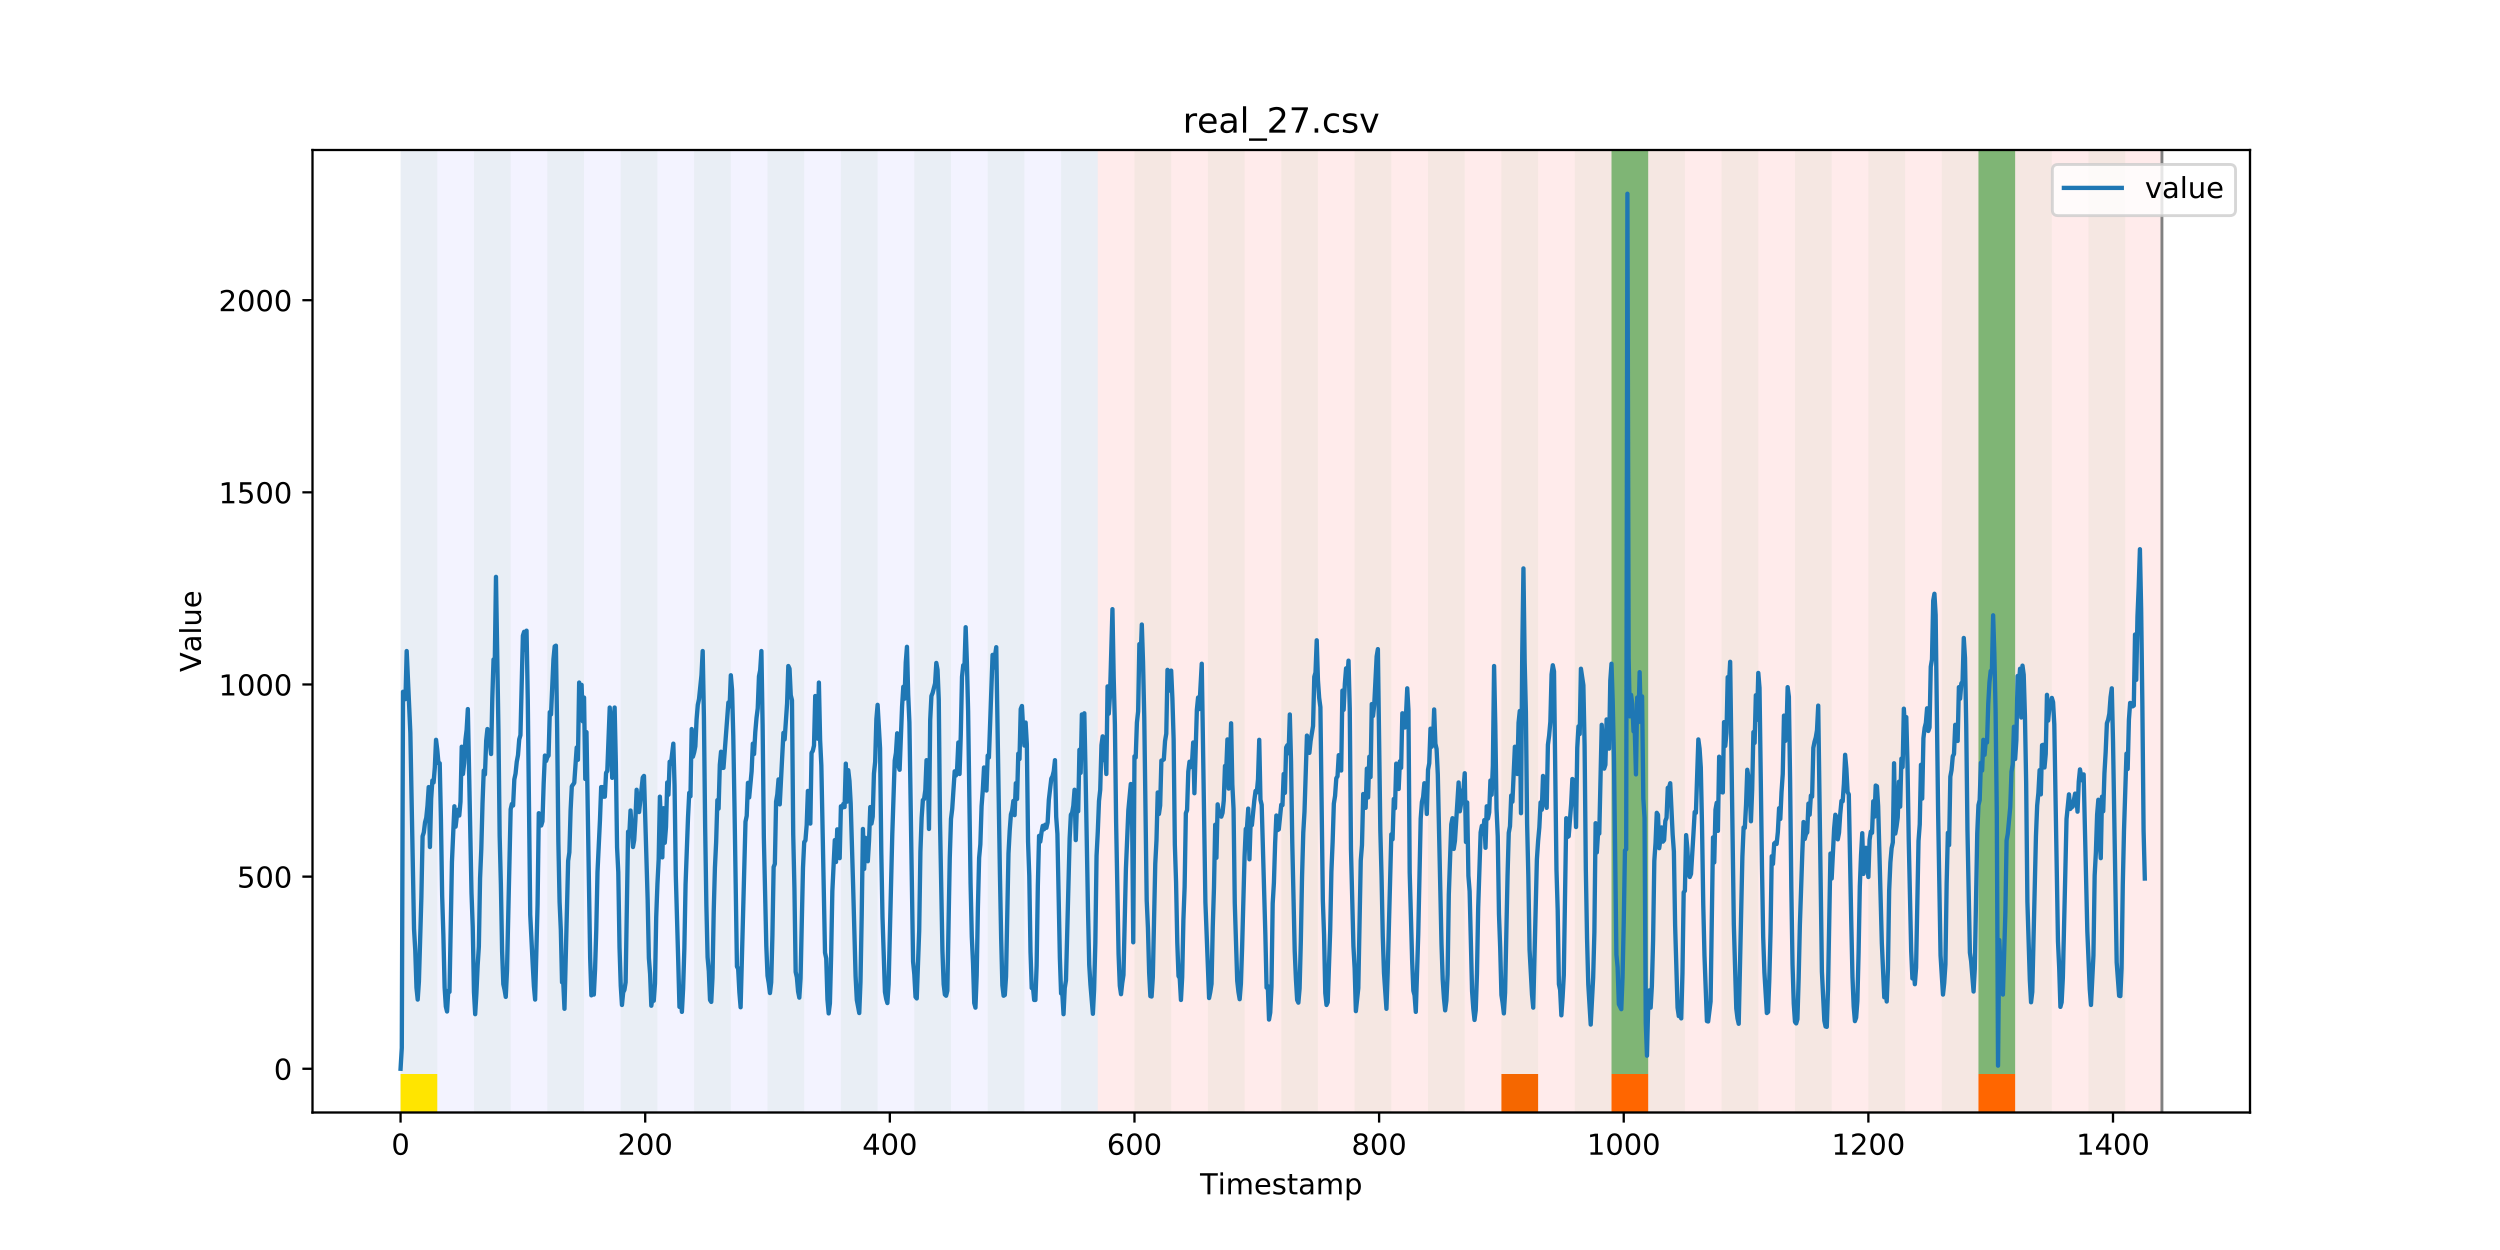 <?xml version="1.0" encoding="utf-8" standalone="no"?>
<!DOCTYPE svg PUBLIC "-//W3C//DTD SVG 1.1//EN"
  "http://www.w3.org/Graphics/SVG/1.1/DTD/svg11.dtd">
<!-- Created with matplotlib (https://matplotlib.org/) -->
<svg height="432pt" version="1.1" viewBox="0 0 864 432" width="864pt" xmlns="http://www.w3.org/2000/svg" xmlns:xlink="http://www.w3.org/1999/xlink">
 <defs>
  <style type="text/css">
*{stroke-linecap:butt;stroke-linejoin:round;}
  </style>
 </defs>
 <g id="figure_1">
  <g id="patch_1">
   <path d="M 0 432 
L 864 432 
L 864 0 
L 0 0 
z
" style="fill:#ffffff;"/>
  </g>
  <g id="axes_1">
   <g id="patch_2">
    <path d="M 108 384.48 
L 777.6 384.48 
L 777.6 51.84 
L 108 51.84 
z
" style="fill:#ffffff;"/>
   </g>
   <g id="patch_3">
    <path clip-path="url(#pa34fd0078d)" d="M 138.436 384.48 
L 138.436 51.84 
L 379.391 51.84 
L 379.391 384.48 
z
" style="fill:#0000ff;opacity:0.05;"/>
   </g>
   <g id="patch_4">
    <path clip-path="url(#pa34fd0078d)" d="M 379.391 384.48 
L 379.391 51.84 
L 747.164 51.84 
L 747.164 384.48 
z
" style="fill:#ff0000;opacity:0.08;"/>
   </g>
   <g id="patch_5">
    <path clip-path="url(#pa34fd0078d)" d="M 138.436 384.48 
L 138.436 51.84 
L 151.118 51.84 
L 151.118 384.48 
z
" style="fill:#008000;opacity:0.04;"/>
   </g>
   <g id="patch_6">
    <path clip-path="url(#pa34fd0078d)" d="M 138.436 384.48 
L 138.436 371.174 
L 151.118 371.174 
L 151.118 384.48 
z
" style="fill:#ffe500;"/>
   </g>
   <g id="patch_7">
    <path clip-path="url(#pa34fd0078d)" d="M 163.8 384.48 
L 163.8 51.84 
L 176.482 51.84 
L 176.482 384.48 
z
" style="fill:#008000;opacity:0.04;"/>
   </g>
   <g id="patch_8">
    <path clip-path="url(#pa34fd0078d)" d="M 189.164 384.48 
L 189.164 51.84 
L 201.845 51.84 
L 201.845 384.48 
z
" style="fill:#008000;opacity:0.04;"/>
   </g>
   <g id="patch_9">
    <path clip-path="url(#pa34fd0078d)" d="M 214.527 384.48 
L 214.527 51.84 
L 227.209 51.84 
L 227.209 384.48 
z
" style="fill:#008000;opacity:0.04;"/>
   </g>
   <g id="patch_10">
    <path clip-path="url(#pa34fd0078d)" d="M 239.891 384.48 
L 239.891 51.84 
L 252.573 51.84 
L 252.573 384.48 
z
" style="fill:#008000;opacity:0.04;"/>
   </g>
   <g id="patch_11">
    <path clip-path="url(#pa34fd0078d)" d="M 265.255 384.48 
L 265.255 51.84 
L 277.936 51.84 
L 277.936 384.48 
z
" style="fill:#008000;opacity:0.04;"/>
   </g>
   <g id="patch_12">
    <path clip-path="url(#pa34fd0078d)" d="M 518.891 384.48 
L 518.891 371.174 
L 531.573 371.174 
L 531.573 384.48 
z
" style="fill:#ff6600;"/>
   </g>
   <g id="patch_13">
    <path clip-path="url(#pa34fd0078d)" d="M 290.618 384.48 
L 290.618 51.84 
L 303.3 51.84 
L 303.3 384.48 
z
" style="fill:#008000;opacity:0.04;"/>
   </g>
   <g id="patch_14">
    <path clip-path="url(#pa34fd0078d)" d="M 315.982 384.48 
L 315.982 51.84 
L 328.664 51.84 
L 328.664 384.48 
z
" style="fill:#008000;opacity:0.04;"/>
   </g>
   <g id="patch_15">
    <path clip-path="url(#pa34fd0078d)" d="M 556.936 384.48 
L 556.936 371.174 
L 569.618 371.174 
L 569.618 384.48 
z
" style="fill:#ff6600;"/>
   </g>
   <g id="patch_16">
    <path clip-path="url(#pa34fd0078d)" d="M 341.345 384.48 
L 341.345 51.84 
L 354.027 51.84 
L 354.027 384.48 
z
" style="fill:#008000;opacity:0.04;"/>
   </g>
   <g id="patch_17">
    <path clip-path="url(#pa34fd0078d)" d="M 366.709 384.48 
L 366.709 51.84 
L 379.391 51.84 
L 379.391 384.48 
z
" style="fill:#008000;opacity:0.04;"/>
   </g>
   <g id="patch_18">
    <path clip-path="url(#pa34fd0078d)" d="M 392.073 384.48 
L 392.073 51.84 
L 404.755 51.84 
L 404.755 384.48 
z
" style="fill:#008000;opacity:0.04;"/>
   </g>
   <g id="patch_19">
    <path clip-path="url(#pa34fd0078d)" d="M 417.436 384.48 
L 417.436 51.84 
L 430.118 51.84 
L 430.118 384.48 
z
" style="fill:#008000;opacity:0.04;"/>
   </g>
   <g id="patch_20">
    <path clip-path="url(#pa34fd0078d)" d="M 442.8 384.48 
L 442.8 51.84 
L 455.482 51.84 
L 455.482 384.48 
z
" style="fill:#008000;opacity:0.04;"/>
   </g>
   <g id="patch_21">
    <path clip-path="url(#pa34fd0078d)" d="M 683.755 384.48 
L 683.755 371.174 
L 696.436 371.174 
L 696.436 384.48 
z
" style="fill:#ff6600;"/>
   </g>
   <g id="patch_22">
    <path clip-path="url(#pa34fd0078d)" d="M 468.164 384.48 
L 468.164 51.84 
L 480.845 51.84 
L 480.845 384.48 
z
" style="fill:#008000;opacity:0.04;"/>
   </g>
   <g id="patch_23">
    <path clip-path="url(#pa34fd0078d)" d="M 493.527 384.48 
L 493.527 51.84 
L 506.209 51.84 
L 506.209 384.48 
z
" style="fill:#008000;opacity:0.04;"/>
   </g>
   <g id="patch_24">
    <path clip-path="url(#pa34fd0078d)" d="M 518.891 384.48 
L 518.891 51.84 
L 531.573 51.84 
L 531.573 384.48 
z
" style="fill:#008000;opacity:0.04;"/>
   </g>
   <g id="patch_25">
    <path clip-path="url(#pa34fd0078d)" d="M 544.255 384.48 
L 544.255 51.84 
L 556.936 51.84 
L 556.936 384.48 
z
" style="fill:#008000;opacity:0.04;"/>
   </g>
   <g id="patch_26">
    <path clip-path="url(#pa34fd0078d)" d="M 556.936 371.174 
L 556.936 51.84 
L 569.618 51.84 
L 569.618 371.174 
z
" style="fill:#008000;opacity:0.5;"/>
   </g>
   <g id="patch_27">
    <path clip-path="url(#pa34fd0078d)" d="M 569.618 384.48 
L 569.618 51.84 
L 582.3 51.84 
L 582.3 384.48 
z
" style="fill:#008000;opacity:0.04;"/>
   </g>
   <g id="patch_28">
    <path clip-path="url(#pa34fd0078d)" d="M 594.982 384.48 
L 594.982 51.84 
L 607.664 51.84 
L 607.664 384.48 
z
" style="fill:#008000;opacity:0.04;"/>
   </g>
   <g id="patch_29">
    <path clip-path="url(#pa34fd0078d)" d="M 620.345 384.48 
L 620.345 51.84 
L 633.027 51.84 
L 633.027 384.48 
z
" style="fill:#008000;opacity:0.04;"/>
   </g>
   <g id="patch_30">
    <path clip-path="url(#pa34fd0078d)" d="M 645.709 384.48 
L 645.709 51.84 
L 658.391 51.84 
L 658.391 384.48 
z
" style="fill:#008000;opacity:0.04;"/>
   </g>
   <g id="patch_31">
    <path clip-path="url(#pa34fd0078d)" d="M 671.073 384.48 
L 671.073 51.84 
L 683.755 51.84 
L 683.755 384.48 
z
" style="fill:#008000;opacity:0.04;"/>
   </g>
   <g id="patch_32">
    <path clip-path="url(#pa34fd0078d)" d="M 683.755 371.174 
L 683.755 51.84 
L 696.436 51.84 
L 696.436 371.174 
z
" style="fill:#008000;opacity:0.5;"/>
   </g>
   <g id="patch_33">
    <path clip-path="url(#pa34fd0078d)" d="M 696.436 384.48 
L 696.436 51.84 
L 709.118 51.84 
L 709.118 384.48 
z
" style="fill:#008000;opacity:0.04;"/>
   </g>
   <g id="patch_34">
    <path clip-path="url(#pa34fd0078d)" d="M 721.8 384.48 
L 721.8 51.84 
L 734.482 51.84 
L 734.482 384.48 
z
" style="fill:#008000;opacity:0.04;"/>
   </g>
   <g id="matplotlib.axis_1">
    <g id="xtick_1">
     <g id="line2d_1">
      <defs>
       <path d="M 0 0 
L 0 3.5 
" id="md893993fe3" style="stroke:#000000;stroke-width:0.8;"/>
      </defs>
      <g>
       <use style="stroke:#000000;stroke-width:0.8;" x="138.436" xlink:href="#md893993fe3" y="384.48"/>
      </g>
     </g>
     <g id="text_1">
      <!-- 0 -->
      <defs>
       <path d="M 31.781 66.406 
Q 24.172 66.406 20.328 58.906 
Q 16.5 51.422 16.5 36.375 
Q 16.5 21.391 20.328 13.891 
Q 24.172 6.391 31.781 6.391 
Q 39.453 6.391 43.281 13.891 
Q 47.125 21.391 47.125 36.375 
Q 47.125 51.422 43.281 58.906 
Q 39.453 66.406 31.781 66.406 
z
M 31.781 74.219 
Q 44.047 74.219 50.516 64.516 
Q 56.984 54.828 56.984 36.375 
Q 56.984 17.969 50.516 8.266 
Q 44.047 -1.422 31.781 -1.422 
Q 19.531 -1.422 13.062 8.266 
Q 6.594 17.969 6.594 36.375 
Q 6.594 54.828 13.062 64.516 
Q 19.531 74.219 31.781 74.219 
z
" id="DejaVuSans-48"/>
      </defs>
      <g transform="translate(135.255 399.078)scale(0.1 -0.1)">
       <use xlink:href="#DejaVuSans-48"/>
      </g>
     </g>
    </g>
    <g id="xtick_2">
     <g id="line2d_2">
      <g>
       <use style="stroke:#000000;stroke-width:0.8;" x="222.982" xlink:href="#md893993fe3" y="384.48"/>
      </g>
     </g>
     <g id="text_2">
      <!-- 200 -->
      <defs>
       <path d="M 19.188 8.297 
L 53.609 8.297 
L 53.609 0 
L 7.328 0 
L 7.328 8.297 
Q 12.938 14.109 22.625 23.891 
Q 32.328 33.688 34.812 36.531 
Q 39.547 41.844 41.422 45.531 
Q 43.312 49.219 43.312 52.781 
Q 43.312 58.594 39.234 62.25 
Q 35.156 65.922 28.609 65.922 
Q 23.969 65.922 18.812 64.312 
Q 13.672 62.703 7.812 59.422 
L 7.812 69.391 
Q 13.766 71.781 18.938 73 
Q 24.125 74.219 28.422 74.219 
Q 39.75 74.219 46.484 68.547 
Q 53.219 62.891 53.219 53.422 
Q 53.219 48.922 51.531 44.891 
Q 49.859 40.875 45.406 35.406 
Q 44.188 33.984 37.641 27.219 
Q 31.109 20.453 19.188 8.297 
z
" id="DejaVuSans-50"/>
      </defs>
      <g transform="translate(213.438 399.078)scale(0.1 -0.1)">
       <use xlink:href="#DejaVuSans-50"/>
       <use x="63.623" xlink:href="#DejaVuSans-48"/>
       <use x="127.246" xlink:href="#DejaVuSans-48"/>
      </g>
     </g>
    </g>
    <g id="xtick_3">
     <g id="line2d_3">
      <g>
       <use style="stroke:#000000;stroke-width:0.8;" x="307.527" xlink:href="#md893993fe3" y="384.48"/>
      </g>
     </g>
     <g id="text_3">
      <!-- 400 -->
      <defs>
       <path d="M 37.797 64.312 
L 12.891 25.391 
L 37.797 25.391 
z
M 35.203 72.906 
L 47.609 72.906 
L 47.609 25.391 
L 58.016 25.391 
L 58.016 17.188 
L 47.609 17.188 
L 47.609 0 
L 37.797 0 
L 37.797 17.188 
L 4.891 17.188 
L 4.891 26.703 
z
" id="DejaVuSans-52"/>
      </defs>
      <g transform="translate(297.984 399.078)scale(0.1 -0.1)">
       <use xlink:href="#DejaVuSans-52"/>
       <use x="63.623" xlink:href="#DejaVuSans-48"/>
       <use x="127.246" xlink:href="#DejaVuSans-48"/>
      </g>
     </g>
    </g>
    <g id="xtick_4">
     <g id="line2d_4">
      <g>
       <use style="stroke:#000000;stroke-width:0.8;" x="392.073" xlink:href="#md893993fe3" y="384.48"/>
      </g>
     </g>
     <g id="text_4">
      <!-- 600 -->
      <defs>
       <path d="M 33.016 40.375 
Q 26.375 40.375 22.484 35.828 
Q 18.609 31.297 18.609 23.391 
Q 18.609 15.531 22.484 10.953 
Q 26.375 6.391 33.016 6.391 
Q 39.656 6.391 43.531 10.953 
Q 47.406 15.531 47.406 23.391 
Q 47.406 31.297 43.531 35.828 
Q 39.656 40.375 33.016 40.375 
z
M 52.594 71.297 
L 52.594 62.312 
Q 48.875 64.062 45.094 64.984 
Q 41.312 65.922 37.594 65.922 
Q 27.828 65.922 22.672 59.328 
Q 17.531 52.734 16.797 39.406 
Q 19.672 43.656 24.016 45.922 
Q 28.375 48.188 33.594 48.188 
Q 44.578 48.188 50.953 41.516 
Q 57.328 34.859 57.328 23.391 
Q 57.328 12.156 50.688 5.359 
Q 44.047 -1.422 33.016 -1.422 
Q 20.359 -1.422 13.672 8.266 
Q 6.984 17.969 6.984 36.375 
Q 6.984 53.656 15.188 63.938 
Q 23.391 74.219 37.203 74.219 
Q 40.922 74.219 44.703 73.484 
Q 48.484 72.75 52.594 71.297 
z
" id="DejaVuSans-54"/>
      </defs>
      <g transform="translate(382.529 399.078)scale(0.1 -0.1)">
       <use xlink:href="#DejaVuSans-54"/>
       <use x="63.623" xlink:href="#DejaVuSans-48"/>
       <use x="127.246" xlink:href="#DejaVuSans-48"/>
      </g>
     </g>
    </g>
    <g id="xtick_5">
     <g id="line2d_5">
      <g>
       <use style="stroke:#000000;stroke-width:0.8;" x="476.618" xlink:href="#md893993fe3" y="384.48"/>
      </g>
     </g>
     <g id="text_5">
      <!-- 800 -->
      <defs>
       <path d="M 31.781 34.625 
Q 24.75 34.625 20.719 30.859 
Q 16.703 27.094 16.703 20.516 
Q 16.703 13.922 20.719 10.156 
Q 24.75 6.391 31.781 6.391 
Q 38.812 6.391 42.859 10.172 
Q 46.922 13.969 46.922 20.516 
Q 46.922 27.094 42.891 30.859 
Q 38.875 34.625 31.781 34.625 
z
M 21.922 38.812 
Q 15.578 40.375 12.031 44.719 
Q 8.5 49.078 8.5 55.328 
Q 8.5 64.062 14.719 69.141 
Q 20.953 74.219 31.781 74.219 
Q 42.672 74.219 48.875 69.141 
Q 55.078 64.062 55.078 55.328 
Q 55.078 49.078 51.531 44.719 
Q 48 40.375 41.703 38.812 
Q 48.828 37.156 52.797 32.312 
Q 56.781 27.484 56.781 20.516 
Q 56.781 9.906 50.312 4.234 
Q 43.844 -1.422 31.781 -1.422 
Q 19.734 -1.422 13.25 4.234 
Q 6.781 9.906 6.781 20.516 
Q 6.781 27.484 10.781 32.312 
Q 14.797 37.156 21.922 38.812 
z
M 18.312 54.391 
Q 18.312 48.734 21.844 45.562 
Q 25.391 42.391 31.781 42.391 
Q 38.141 42.391 41.719 45.562 
Q 45.312 48.734 45.312 54.391 
Q 45.312 60.062 41.719 63.234 
Q 38.141 66.406 31.781 66.406 
Q 25.391 66.406 21.844 63.234 
Q 18.312 60.062 18.312 54.391 
z
" id="DejaVuSans-56"/>
      </defs>
      <g transform="translate(467.074 399.078)scale(0.1 -0.1)">
       <use xlink:href="#DejaVuSans-56"/>
       <use x="63.623" xlink:href="#DejaVuSans-48"/>
       <use x="127.246" xlink:href="#DejaVuSans-48"/>
      </g>
     </g>
    </g>
    <g id="xtick_6">
     <g id="line2d_6">
      <g>
       <use style="stroke:#000000;stroke-width:0.8;" x="561.164" xlink:href="#md893993fe3" y="384.48"/>
      </g>
     </g>
     <g id="text_6">
      <!-- 1000 -->
      <defs>
       <path d="M 12.406 8.297 
L 28.516 8.297 
L 28.516 63.922 
L 10.984 60.406 
L 10.984 69.391 
L 28.422 72.906 
L 38.281 72.906 
L 38.281 8.297 
L 54.391 8.297 
L 54.391 0 
L 12.406 0 
z
" id="DejaVuSans-49"/>
      </defs>
      <g transform="translate(548.439 399.078)scale(0.1 -0.1)">
       <use xlink:href="#DejaVuSans-49"/>
       <use x="63.623" xlink:href="#DejaVuSans-48"/>
       <use x="127.246" xlink:href="#DejaVuSans-48"/>
       <use x="190.869" xlink:href="#DejaVuSans-48"/>
      </g>
     </g>
    </g>
    <g id="xtick_7">
     <g id="line2d_7">
      <g>
       <use style="stroke:#000000;stroke-width:0.8;" x="645.709" xlink:href="#md893993fe3" y="384.48"/>
      </g>
     </g>
     <g id="text_7">
      <!-- 1200 -->
      <g transform="translate(632.984 399.078)scale(0.1 -0.1)">
       <use xlink:href="#DejaVuSans-49"/>
       <use x="63.623" xlink:href="#DejaVuSans-50"/>
       <use x="127.246" xlink:href="#DejaVuSans-48"/>
       <use x="190.869" xlink:href="#DejaVuSans-48"/>
      </g>
     </g>
    </g>
    <g id="xtick_8">
     <g id="line2d_8">
      <g>
       <use style="stroke:#000000;stroke-width:0.8;" x="730.255" xlink:href="#md893993fe3" y="384.48"/>
      </g>
     </g>
     <g id="text_8">
      <!-- 1400 -->
      <g transform="translate(717.53 399.078)scale(0.1 -0.1)">
       <use xlink:href="#DejaVuSans-49"/>
       <use x="63.623" xlink:href="#DejaVuSans-52"/>
       <use x="127.246" xlink:href="#DejaVuSans-48"/>
       <use x="190.869" xlink:href="#DejaVuSans-48"/>
      </g>
     </g>
    </g>
    <g id="text_9">
     <!-- Timestamp -->
     <defs>
      <path d="M -0.297 72.906 
L 61.375 72.906 
L 61.375 64.594 
L 35.5 64.594 
L 35.5 0 
L 25.594 0 
L 25.594 64.594 
L -0.297 64.594 
z
" id="DejaVuSans-84"/>
      <path d="M 9.422 54.688 
L 18.406 54.688 
L 18.406 0 
L 9.422 0 
z
M 9.422 75.984 
L 18.406 75.984 
L 18.406 64.594 
L 9.422 64.594 
z
" id="DejaVuSans-105"/>
      <path d="M 52 44.188 
Q 55.375 50.25 60.062 53.125 
Q 64.75 56 71.094 56 
Q 79.641 56 84.281 50.016 
Q 88.922 44.047 88.922 33.016 
L 88.922 0 
L 79.891 0 
L 79.891 32.719 
Q 79.891 40.578 77.094 44.375 
Q 74.312 48.188 68.609 48.188 
Q 61.625 48.188 57.562 43.547 
Q 53.516 38.922 53.516 30.906 
L 53.516 0 
L 44.484 0 
L 44.484 32.719 
Q 44.484 40.625 41.703 44.406 
Q 38.922 48.188 33.109 48.188 
Q 26.219 48.188 22.156 43.531 
Q 18.109 38.875 18.109 30.906 
L 18.109 0 
L 9.078 0 
L 9.078 54.688 
L 18.109 54.688 
L 18.109 46.188 
Q 21.188 51.219 25.484 53.609 
Q 29.781 56 35.688 56 
Q 41.656 56 45.828 52.969 
Q 50 49.953 52 44.188 
z
" id="DejaVuSans-109"/>
      <path d="M 56.203 29.594 
L 56.203 25.203 
L 14.891 25.203 
Q 15.484 15.922 20.484 11.062 
Q 25.484 6.203 34.422 6.203 
Q 39.594 6.203 44.453 7.469 
Q 49.312 8.734 54.109 11.281 
L 54.109 2.781 
Q 49.266 0.734 44.188 -0.344 
Q 39.109 -1.422 33.891 -1.422 
Q 20.797 -1.422 13.156 6.188 
Q 5.516 13.812 5.516 26.812 
Q 5.516 40.234 12.766 48.109 
Q 20.016 56 32.328 56 
Q 43.359 56 49.781 48.891 
Q 56.203 41.797 56.203 29.594 
z
M 47.219 32.234 
Q 47.125 39.594 43.094 43.984 
Q 39.062 48.391 32.422 48.391 
Q 24.906 48.391 20.391 44.141 
Q 15.875 39.891 15.188 32.172 
z
" id="DejaVuSans-101"/>
      <path d="M 44.281 53.078 
L 44.281 44.578 
Q 40.484 46.531 36.375 47.5 
Q 32.281 48.484 27.875 48.484 
Q 21.188 48.484 17.844 46.438 
Q 14.5 44.391 14.5 40.281 
Q 14.5 37.156 16.891 35.375 
Q 19.281 33.594 26.516 31.984 
L 29.594 31.297 
Q 39.156 29.25 43.188 25.516 
Q 47.219 21.781 47.219 15.094 
Q 47.219 7.469 41.188 3.016 
Q 35.156 -1.422 24.609 -1.422 
Q 20.219 -1.422 15.453 -0.562 
Q 10.688 0.297 5.422 2 
L 5.422 11.281 
Q 10.406 8.688 15.234 7.391 
Q 20.062 6.109 24.812 6.109 
Q 31.156 6.109 34.562 8.281 
Q 37.984 10.453 37.984 14.406 
Q 37.984 18.062 35.516 20.016 
Q 33.062 21.969 24.703 23.781 
L 21.578 24.516 
Q 13.234 26.266 9.516 29.906 
Q 5.812 33.547 5.812 39.891 
Q 5.812 47.609 11.281 51.797 
Q 16.75 56 26.812 56 
Q 31.781 56 36.172 55.266 
Q 40.578 54.547 44.281 53.078 
z
" id="DejaVuSans-115"/>
      <path d="M 18.312 70.219 
L 18.312 54.688 
L 36.812 54.688 
L 36.812 47.703 
L 18.312 47.703 
L 18.312 18.016 
Q 18.312 11.328 20.141 9.422 
Q 21.969 7.516 27.594 7.516 
L 36.812 7.516 
L 36.812 0 
L 27.594 0 
Q 17.188 0 13.234 3.875 
Q 9.281 7.766 9.281 18.016 
L 9.281 47.703 
L 2.688 47.703 
L 2.688 54.688 
L 9.281 54.688 
L 9.281 70.219 
z
" id="DejaVuSans-116"/>
      <path d="M 34.281 27.484 
Q 23.391 27.484 19.188 25 
Q 14.984 22.516 14.984 16.5 
Q 14.984 11.719 18.141 8.906 
Q 21.297 6.109 26.703 6.109 
Q 34.188 6.109 38.703 11.406 
Q 43.219 16.703 43.219 25.484 
L 43.219 27.484 
z
M 52.203 31.203 
L 52.203 0 
L 43.219 0 
L 43.219 8.297 
Q 40.141 3.328 35.547 0.953 
Q 30.953 -1.422 24.312 -1.422 
Q 15.922 -1.422 10.953 3.297 
Q 6 8.016 6 15.922 
Q 6 25.141 12.172 29.828 
Q 18.359 34.516 30.609 34.516 
L 43.219 34.516 
L 43.219 35.406 
Q 43.219 41.609 39.141 45 
Q 35.062 48.391 27.688 48.391 
Q 23 48.391 18.547 47.266 
Q 14.109 46.141 10.016 43.891 
L 10.016 52.203 
Q 14.938 54.109 19.578 55.047 
Q 24.219 56 28.609 56 
Q 40.484 56 46.344 49.844 
Q 52.203 43.703 52.203 31.203 
z
" id="DejaVuSans-97"/>
      <path d="M 18.109 8.203 
L 18.109 -20.797 
L 9.078 -20.797 
L 9.078 54.688 
L 18.109 54.688 
L 18.109 46.391 
Q 20.953 51.266 25.266 53.625 
Q 29.594 56 35.594 56 
Q 45.562 56 51.781 48.094 
Q 58.016 40.188 58.016 27.297 
Q 58.016 14.406 51.781 6.484 
Q 45.562 -1.422 35.594 -1.422 
Q 29.594 -1.422 25.266 0.953 
Q 20.953 3.328 18.109 8.203 
z
M 48.688 27.297 
Q 48.688 37.203 44.609 42.844 
Q 40.531 48.484 33.406 48.484 
Q 26.266 48.484 22.188 42.844 
Q 18.109 37.203 18.109 27.297 
Q 18.109 17.391 22.188 11.75 
Q 26.266 6.109 33.406 6.109 
Q 40.531 6.109 44.609 11.75 
Q 48.688 17.391 48.688 27.297 
z
" id="DejaVuSans-112"/>
     </defs>
     <g transform="translate(414.739 412.757)scale(0.1 -0.1)">
      <use xlink:href="#DejaVuSans-84"/>
      <use x="61.037" xlink:href="#DejaVuSans-105"/>
      <use x="88.82" xlink:href="#DejaVuSans-109"/>
      <use x="186.232" xlink:href="#DejaVuSans-101"/>
      <use x="247.756" xlink:href="#DejaVuSans-115"/>
      <use x="299.855" xlink:href="#DejaVuSans-116"/>
      <use x="339.064" xlink:href="#DejaVuSans-97"/>
      <use x="400.344" xlink:href="#DejaVuSans-109"/>
      <use x="497.756" xlink:href="#DejaVuSans-112"/>
     </g>
    </g>
   </g>
   <g id="matplotlib.axis_2">
    <g id="ytick_1">
     <g id="line2d_9">
      <defs>
       <path d="M 0 0 
L -3.5 0 
" id="m31194ca481" style="stroke:#000000;stroke-width:0.8;"/>
      </defs>
      <g>
       <use style="stroke:#000000;stroke-width:0.8;" x="108" xlink:href="#m31194ca481" y="369.36"/>
      </g>
     </g>
     <g id="text_10">
      <!-- 0 -->
      <g transform="translate(94.638 373.159)scale(0.1 -0.1)">
       <use xlink:href="#DejaVuSans-48"/>
      </g>
     </g>
    </g>
    <g id="ytick_2">
     <g id="line2d_10">
      <g>
       <use style="stroke:#000000;stroke-width:0.8;" x="108" xlink:href="#m31194ca481" y="302.957"/>
      </g>
     </g>
     <g id="text_11">
      <!-- 500 -->
      <defs>
       <path d="M 10.797 72.906 
L 49.516 72.906 
L 49.516 64.594 
L 19.828 64.594 
L 19.828 46.734 
Q 21.969 47.469 24.109 47.828 
Q 26.266 48.188 28.422 48.188 
Q 40.625 48.188 47.75 41.5 
Q 54.891 34.812 54.891 23.391 
Q 54.891 11.625 47.562 5.094 
Q 40.234 -1.422 26.906 -1.422 
Q 22.312 -1.422 17.547 -0.641 
Q 12.797 0.141 7.719 1.703 
L 7.719 11.625 
Q 12.109 9.234 16.797 8.062 
Q 21.484 6.891 26.703 6.891 
Q 35.156 6.891 40.078 11.328 
Q 45.016 15.766 45.016 23.391 
Q 45.016 31 40.078 35.438 
Q 35.156 39.891 26.703 39.891 
Q 22.75 39.891 18.812 39.016 
Q 14.891 38.141 10.797 36.281 
z
" id="DejaVuSans-53"/>
      </defs>
      <g transform="translate(81.912 306.756)scale(0.1 -0.1)">
       <use xlink:href="#DejaVuSans-53"/>
       <use x="63.623" xlink:href="#DejaVuSans-48"/>
       <use x="127.246" xlink:href="#DejaVuSans-48"/>
      </g>
     </g>
    </g>
    <g id="ytick_3">
     <g id="line2d_11">
      <g>
       <use style="stroke:#000000;stroke-width:0.8;" x="108" xlink:href="#m31194ca481" y="236.554"/>
      </g>
     </g>
     <g id="text_12">
      <!-- 1000 -->
      <g transform="translate(75.55 240.353)scale(0.1 -0.1)">
       <use xlink:href="#DejaVuSans-49"/>
       <use x="63.623" xlink:href="#DejaVuSans-48"/>
       <use x="127.246" xlink:href="#DejaVuSans-48"/>
       <use x="190.869" xlink:href="#DejaVuSans-48"/>
      </g>
     </g>
    </g>
    <g id="ytick_4">
     <g id="line2d_12">
      <g>
       <use style="stroke:#000000;stroke-width:0.8;" x="108" xlink:href="#m31194ca481" y="170.151"/>
      </g>
     </g>
     <g id="text_13">
      <!-- 1500 -->
      <g transform="translate(75.55 173.95)scale(0.1 -0.1)">
       <use xlink:href="#DejaVuSans-49"/>
       <use x="63.623" xlink:href="#DejaVuSans-53"/>
       <use x="127.246" xlink:href="#DejaVuSans-48"/>
       <use x="190.869" xlink:href="#DejaVuSans-48"/>
      </g>
     </g>
    </g>
    <g id="ytick_5">
     <g id="line2d_13">
      <g>
       <use style="stroke:#000000;stroke-width:0.8;" x="108" xlink:href="#m31194ca481" y="103.747"/>
      </g>
     </g>
     <g id="text_14">
      <!-- 2000 -->
      <g transform="translate(75.55 107.547)scale(0.1 -0.1)">
       <use xlink:href="#DejaVuSans-50"/>
       <use x="63.623" xlink:href="#DejaVuSans-48"/>
       <use x="127.246" xlink:href="#DejaVuSans-48"/>
       <use x="190.869" xlink:href="#DejaVuSans-48"/>
      </g>
     </g>
    </g>
    <g id="text_15">
     <!-- Value -->
     <defs>
      <path d="M 28.609 0 
L 0.781 72.906 
L 11.078 72.906 
L 34.188 11.531 
L 57.328 72.906 
L 67.578 72.906 
L 39.797 0 
z
" id="DejaVuSans-86"/>
      <path d="M 9.422 75.984 
L 18.406 75.984 
L 18.406 0 
L 9.422 0 
z
" id="DejaVuSans-108"/>
      <path d="M 8.5 21.578 
L 8.5 54.688 
L 17.484 54.688 
L 17.484 21.922 
Q 17.484 14.156 20.5 10.266 
Q 23.531 6.391 29.594 6.391 
Q 36.859 6.391 41.078 11.031 
Q 45.312 15.672 45.312 23.688 
L 45.312 54.688 
L 54.297 54.688 
L 54.297 0 
L 45.312 0 
L 45.312 8.406 
Q 42.047 3.422 37.719 1 
Q 33.406 -1.422 27.688 -1.422 
Q 18.266 -1.422 13.375 4.438 
Q 8.5 10.297 8.5 21.578 
z
M 31.109 56 
z
" id="DejaVuSans-117"/>
     </defs>
     <g transform="translate(69.47 232.273)rotate(-90)scale(0.1 -0.1)">
      <use xlink:href="#DejaVuSans-86"/>
      <use x="68.299" xlink:href="#DejaVuSans-97"/>
      <use x="129.578" xlink:href="#DejaVuSans-108"/>
      <use x="157.361" xlink:href="#DejaVuSans-117"/>
      <use x="220.74" xlink:href="#DejaVuSans-101"/>
     </g>
    </g>
   </g>
   <g id="line2d_14">
    <path clip-path="url(#pa34fd0078d)" d="M 138.436 369.36 
L 138.859 362.188 
L 139.282 239.077 
L 139.705 241.733 
L 140.127 241.6 
L 140.55 225 
L 141.818 253.287 
L 143.086 321.018 
L 143.509 328.323 
L 143.932 341.338 
L 144.355 345.455 
L 144.777 339.213 
L 145.623 310.261 
L 146.045 289.012 
L 146.468 287.684 
L 146.891 284.231 
L 147.314 282.637 
L 147.736 278.52 
L 148.159 272.013 
L 148.582 292.731 
L 149.005 276.13 
L 149.427 269.755 
L 149.85 270.419 
L 150.273 265.24 
L 150.695 255.678 
L 151.118 259.131 
L 151.541 263.779 
L 151.964 263.779 
L 152.386 283.434 
L 152.809 309.597 
L 153.232 323.276 
L 153.655 341.205 
L 154.077 347.845 
L 154.5 349.572 
L 154.923 342.4 
L 155.345 342.799 
L 156.191 297.91 
L 157.036 278.653 
L 157.459 285.692 
L 157.882 282.106 
L 158.305 279.849 
L 158.727 281.841 
L 159.15 277.06 
L 159.573 258.068 
L 159.995 267.498 
L 160.418 263.646 
L 160.841 255.811 
L 161.264 252.225 
L 161.686 245.053 
L 162.955 308.668 
L 163.377 320.354 
L 163.8 342.799 
L 164.223 350.502 
L 164.645 343.33 
L 165.068 333.768 
L 165.491 327.128 
L 165.914 303.488 
L 166.336 293.395 
L 166.759 277.591 
L 167.182 266.302 
L 167.605 267.63 
L 168.027 255.943 
L 168.45 251.959 
L 168.873 255.943 
L 169.295 256.74 
L 169.718 260.592 
L 170.141 241.335 
L 170.564 227.921 
L 170.986 229.382 
L 171.409 199.368 
L 172.255 251.959 
L 172.677 288.747 
L 173.1 305.613 
L 173.523 328.721 
L 173.945 340.143 
L 174.368 342.002 
L 174.791 344.525 
L 175.214 335.494 
L 176.482 279.716 
L 176.905 277.856 
L 177.327 278.388 
L 177.75 269.357 
L 178.173 267.365 
L 178.595 263.248 
L 179.018 260.99 
L 179.441 255.545 
L 179.864 254.084 
L 180.709 219.687 
L 181.132 218.359 
L 181.555 224.601 
L 181.977 217.961 
L 182.4 241.866 
L 183.245 316.105 
L 184.091 333.104 
L 184.514 340.807 
L 184.936 345.455 
L 185.782 312.652 
L 186.205 281.044 
L 186.627 285.294 
L 187.05 285.294 
L 187.473 283.833 
L 187.895 270.685 
L 188.318 261.123 
L 188.741 262.982 
L 189.164 261.654 
L 189.586 261.123 
L 190.009 246.116 
L 190.432 246.913 
L 191.277 227.788 
L 191.7 223.406 
L 192.123 223.14 
L 192.545 251.694 
L 192.968 290.871 
L 193.391 311.722 
L 193.814 321.284 
L 194.236 339.479 
L 194.659 339.479 
L 195.082 348.642 
L 196.35 297.512 
L 196.773 294.59 
L 197.195 280.114 
L 197.618 271.747 
L 198.464 270.552 
L 199.309 258.334 
L 199.732 262.584 
L 200.155 235.89 
L 200.577 248.639 
L 201 236.686 
L 201.423 249.303 
L 201.845 241.069 
L 202.268 269.224 
L 202.691 253.022 
L 203.536 305.082 
L 203.959 331.112 
L 204.382 343.994 
L 204.805 343.33 
L 205.227 343.728 
L 205.65 335.096 
L 206.073 321.284 
L 206.495 301.363 
L 207.341 283.567 
L 207.764 272.013 
L 208.186 272.013 
L 208.609 275.333 
L 209.032 275.333 
L 209.455 267.099 
L 209.877 266.435 
L 210.723 244.522 
L 211.145 253.818 
L 211.568 268.826 
L 211.991 249.436 
L 212.414 244.522 
L 212.836 263.646 
L 213.259 292.864 
L 213.682 301.496 
L 214.105 327.393 
L 214.527 340.674 
L 214.95 347.314 
L 215.373 342.932 
L 215.795 342.135 
L 216.218 339.479 
L 217.064 287.418 
L 217.486 288.481 
L 217.909 280.114 
L 218.755 292.731 
L 219.177 290.34 
L 219.6 283.302 
L 220.023 272.943 
L 220.445 279.981 
L 220.868 280.645 
L 222.136 268.693 
L 222.559 268.162 
L 223.827 310.925 
L 224.25 331.112 
L 224.673 336.557 
L 225.095 347.58 
L 225.518 344.658 
L 225.941 345.853 
L 226.364 339.877 
L 226.786 316.902 
L 227.209 305.48 
L 227.632 297.113 
L 228.055 275.333 
L 228.9 296.317 
L 229.323 279.317 
L 229.745 291.27 
L 230.168 285.825 
L 230.591 270.419 
L 231.014 274.669 
L 231.436 263.248 
L 231.859 264.045 
L 232.705 257.006 
L 233.127 271.482 
L 233.55 302.426 
L 234.395 332.174 
L 234.818 347.978 
L 235.241 344.924 
L 235.664 349.705 
L 236.086 341.603 
L 236.509 327.924 
L 236.932 305.613 
L 237.777 282.505 
L 238.2 274.005 
L 238.623 275.2 
L 239.045 251.959 
L 239.468 261.521 
L 239.891 260.06 
L 240.314 257.935 
L 240.736 248.639 
L 241.159 243.592 
L 241.582 241.6 
L 242.427 233.366 
L 242.85 225 
L 243.273 247.842 
L 243.695 285.559 
L 244.118 312.652 
L 244.541 330.846 
L 244.964 335.627 
L 245.386 345.588 
L 245.809 346.252 
L 246.232 337.885 
L 246.655 315.175 
L 247.077 299.902 
L 247.5 291.004 
L 247.923 276.528 
L 248.345 279.45 
L 248.768 264.31 
L 249.191 259.795 
L 249.614 265.373 
L 250.036 265.373 
L 251.727 242.796 
L 252.15 244.124 
L 252.573 233.366 
L 252.995 238.413 
L 253.418 254.35 
L 253.841 278.786 
L 254.686 334.034 
L 255.109 334.83 
L 255.532 342.932 
L 255.955 348.111 
L 257.645 283.966 
L 258.068 281.973 
L 258.491 270.552 
L 258.914 275.599 
L 259.759 266.568 
L 260.182 257.006 
L 260.605 260.592 
L 261.027 253.022 
L 261.45 248.108 
L 261.873 244.788 
L 262.295 233.765 
L 262.718 231.64 
L 263.141 225 
L 263.564 251.03 
L 263.986 289.411 
L 264.832 326.862 
L 265.255 337.221 
L 265.677 339.744 
L 266.1 343.197 
L 266.523 339.479 
L 266.945 323.276 
L 267.368 299.637 
L 267.791 298.574 
L 268.214 277.06 
L 268.636 274.536 
L 269.059 269.357 
L 269.482 277.989 
L 270.75 253.287 
L 271.173 255.545 
L 272.018 243.061 
L 272.441 230.179 
L 272.864 231.109 
L 273.286 240.272 
L 273.709 241.999 
L 274.132 288.348 
L 274.555 307.074 
L 274.977 335.893 
L 275.4 337.752 
L 275.823 342.666 
L 276.245 344.791 
L 276.668 338.151 
L 277.514 299.902 
L 277.936 291.004 
L 278.359 290.473 
L 278.782 285.161 
L 279.205 273.341 
L 279.627 273.474 
L 280.05 284.63 
L 280.473 260.193 
L 280.895 259.529 
L 281.318 257.67 
L 281.741 240.538 
L 282.164 250.233 
L 282.586 255.279 
L 283.009 235.89 
L 283.432 255.811 
L 283.855 264.576 
L 285.123 329.252 
L 285.545 331.245 
L 285.968 345.455 
L 286.391 350.236 
L 286.814 346.783 
L 287.236 330.448 
L 287.659 308.003 
L 288.505 290.34 
L 288.927 297.91 
L 289.35 286.622 
L 289.773 287.02 
L 290.195 296.582 
L 290.618 278.653 
L 291.041 279.185 
L 291.464 277.856 
L 291.886 278.919 
L 292.309 263.912 
L 292.732 277.06 
L 293.155 266.169 
L 293.577 269.888 
L 294 277.724 
L 294.845 306.41 
L 295.691 337.354 
L 296.114 345.588 
L 296.959 350.103 
L 297.382 339.346 
L 297.805 316.503 
L 298.227 286.489 
L 298.65 300.301 
L 299.073 289.543 
L 299.495 292.996 
L 299.918 297.645 
L 300.341 290.473 
L 300.764 278.919 
L 301.186 284.63 
L 301.609 282.239 
L 302.032 267.365 
L 302.455 263.248 
L 302.877 248.506 
L 303.3 243.592 
L 304.145 258.6 
L 304.568 294.192 
L 304.991 316.902 
L 305.836 342.799 
L 306.259 345.189 
L 306.682 346.65 
L 307.105 340.143 
L 308.373 288.348 
L 309.218 262.849 
L 309.641 260.193 
L 310.064 253.42 
L 310.486 264.709 
L 310.909 266.037 
L 311.755 244.124 
L 312.177 237.351 
L 312.6 241.468 
L 313.023 228.984 
L 313.445 223.539 
L 313.868 240.007 
L 314.291 249.702 
L 315.559 332.307 
L 315.982 336.69 
L 316.405 344.525 
L 316.827 345.056 
L 317.673 321.683 
L 318.095 294.324 
L 318.518 282.637 
L 318.941 276.528 
L 319.364 276.13 
L 319.786 273.075 
L 320.209 262.717 
L 320.632 265.373 
L 321.055 286.489 
L 321.477 248.772 
L 321.9 240.538 
L 322.323 239.475 
L 323.168 236.155 
L 323.591 229.117 
L 324.014 231.507 
L 324.436 241.733 
L 324.859 283.567 
L 325.705 328.588 
L 326.127 340.143 
L 326.55 343.728 
L 326.973 344.127 
L 327.395 342.4 
L 328.241 296.449 
L 328.664 283.036 
L 329.086 279.583 
L 329.932 266.568 
L 330.355 268.029 
L 330.777 265.771 
L 331.2 256.607 
L 331.623 267.498 
L 332.045 253.951 
L 332.468 233.898 
L 332.891 229.913 
L 333.314 230.577 
L 333.736 216.766 
L 334.159 228.984 
L 334.582 245.85 
L 335.427 305.215 
L 335.85 323.675 
L 336.273 332.838 
L 336.695 346.65 
L 337.118 348.244 
L 337.541 337.088 
L 337.964 313.581 
L 338.386 296.449 
L 338.809 291.801 
L 339.232 278.653 
L 339.655 273.075 
L 340.077 265.24 
L 340.5 267.365 
L 340.923 273.208 
L 341.345 261.123 
L 341.768 261.787 
L 343.036 226.328 
L 343.459 230.71 
L 343.882 226.593 
L 344.305 223.671 
L 345.573 302.027 
L 345.995 324.206 
L 346.418 340.541 
L 346.841 344.127 
L 347.264 343.861 
L 347.686 337.486 
L 348.532 294.988 
L 348.955 287.02 
L 349.377 281.442 
L 349.8 280.114 
L 350.223 276.794 
L 350.645 281.708 
L 351.068 270.685 
L 351.491 276.13 
L 351.914 260.459 
L 352.336 262.318 
L 352.759 245.053 
L 353.182 243.991 
L 353.605 251.959 
L 354.027 257.67 
L 354.45 249.702 
L 354.873 257.139 
L 355.295 290.871 
L 355.718 302.691 
L 356.141 328.987 
L 356.564 341.471 
L 356.986 341.072 
L 357.409 345.588 
L 357.832 345.588 
L 358.255 333.768 
L 358.677 306.144 
L 359.1 288.879 
L 359.523 290.871 
L 359.945 287.684 
L 360.368 285.426 
L 360.791 286.622 
L 361.214 285.028 
L 361.636 286.09 
L 362.059 284.231 
L 362.482 276.396 
L 363.327 269.091 
L 363.75 268.294 
L 364.173 266.568 
L 364.595 262.717 
L 365.018 282.239 
L 365.441 288.215 
L 366.286 330.979 
L 366.709 343.33 
L 367.132 343.33 
L 367.555 350.502 
L 367.977 341.471 
L 368.4 338.815 
L 369.668 289.809 
L 370.091 281.575 
L 370.514 280.911 
L 370.936 278.52 
L 371.359 272.943 
L 371.782 290.34 
L 372.205 277.856 
L 372.627 280.38 
L 373.05 259.131 
L 373.473 267.099 
L 373.895 246.913 
L 374.318 254.35 
L 374.741 246.514 
L 375.164 266.834 
L 376.009 314.378 
L 376.432 333.369 
L 376.855 340.275 
L 377.7 350.369 
L 378.123 342.002 
L 378.545 325.932 
L 378.968 295.785 
L 379.391 287.551 
L 379.814 276.794 
L 380.236 272.943 
L 380.659 257.537 
L 381.082 254.483 
L 381.505 262.717 
L 381.927 259.928 
L 382.35 267.498 
L 382.773 237.218 
L 383.195 246.647 
L 383.618 240.272 
L 384.464 210.524 
L 384.886 233.898 
L 385.309 250.498 
L 385.732 284.231 
L 386.577 329.651 
L 387 340.674 
L 387.423 343.596 
L 387.845 339.744 
L 388.268 336.955 
L 389.114 300.301 
L 389.959 279.981 
L 390.805 270.951 
L 391.227 279.583 
L 391.65 325.667 
L 392.073 261.388 
L 392.495 261.787 
L 392.918 249.702 
L 393.341 245.85 
L 393.764 222.609 
L 394.186 227.656 
L 394.609 215.836 
L 395.032 228.851 
L 395.455 247.842 
L 396.3 311.191 
L 396.723 320.62 
L 397.145 336.158 
L 397.568 344.26 
L 397.991 344.392 
L 398.414 337.752 
L 399.259 298.574 
L 399.682 290.34 
L 400.105 273.872 
L 400.527 281.309 
L 400.95 278.388 
L 401.373 262.849 
L 401.795 262.717 
L 402.218 262.451 
L 402.641 256.076 
L 403.064 253.553 
L 403.486 231.507 
L 403.909 238.147 
L 404.332 238.679 
L 404.755 231.773 
L 405.177 241.335 
L 405.6 255.412 
L 406.023 291.934 
L 406.445 304.816 
L 406.868 325.8 
L 407.291 337.354 
L 407.714 338.018 
L 408.136 345.588 
L 408.559 337.752 
L 408.982 317.831 
L 409.405 306.543 
L 409.827 281.044 
L 410.25 279.981 
L 410.673 266.701 
L 411.095 263.248 
L 411.518 265.107 
L 411.941 263.912 
L 412.364 256.607 
L 412.786 274.138 
L 413.632 245.319 
L 414.055 241.069 
L 414.477 245.053 
L 415.323 229.382 
L 416.591 311.855 
L 417.859 344.924 
L 418.282 342.799 
L 418.705 340.01 
L 419.127 320.354 
L 419.55 306.808 
L 419.973 285.028 
L 420.395 296.449 
L 420.818 277.989 
L 421.241 280.778 
L 421.664 280.911 
L 422.086 282.239 
L 422.509 280.911 
L 422.932 276.661 
L 423.355 264.709 
L 423.777 266.169 
L 424.2 255.545 
L 424.623 272.544 
L 425.045 263.513 
L 425.468 249.967 
L 425.891 271.083 
L 426.314 279.583 
L 426.736 312.12 
L 427.582 338.947 
L 428.005 342.799 
L 428.427 345.322 
L 428.85 340.01 
L 429.273 327.393 
L 430.118 296.051 
L 430.541 286.489 
L 430.964 285.958 
L 431.386 279.45 
L 431.809 296.981 
L 432.232 283.966 
L 432.655 285.161 
L 433.5 276.528 
L 433.923 273.341 
L 434.345 273.872 
L 434.768 269.357 
L 435.191 255.678 
L 435.614 276.396 
L 436.036 278.122 
L 437.305 322.878 
L 437.727 341.338 
L 438.15 340.807 
L 438.573 352.361 
L 438.995 349.97 
L 439.418 340.939 
L 439.841 312.253 
L 440.264 305.082 
L 440.686 291.403 
L 441.109 281.841 
L 441.532 286.887 
L 441.955 286.622 
L 442.8 278.122 
L 443.223 278.255 
L 443.645 267.498 
L 444.068 274.005 
L 444.491 258.334 
L 444.914 257.537 
L 445.336 260.326 
L 445.759 246.913 
L 446.182 263.248 
L 446.605 291.137 
L 447.45 328.588 
L 447.873 338.416 
L 448.295 345.588 
L 448.718 346.517 
L 449.141 341.603 
L 449.564 325.401 
L 449.986 303.09 
L 450.409 287.817 
L 450.832 280.513 
L 451.677 254.217 
L 452.523 260.193 
L 452.945 256.076 
L 453.791 250.897 
L 454.214 233.898 
L 454.636 232.437 
L 455.059 221.281 
L 455.482 235.093 
L 455.905 241.202 
L 456.327 244.389 
L 457.173 311.191 
L 457.595 323.143 
L 458.018 343.197 
L 458.441 347.314 
L 458.864 346.385 
L 459.709 321.683 
L 460.132 301.23 
L 460.555 291.004 
L 460.977 277.724 
L 461.4 275.068 
L 461.823 268.958 
L 462.245 268.294 
L 462.668 260.99 
L 463.091 264.841 
L 463.514 266.302 
L 463.936 238.679 
L 464.359 245.319 
L 464.782 236.288 
L 465.205 230.976 
L 465.627 234.562 
L 466.05 228.32 
L 466.473 244.92 
L 466.895 293.528 
L 467.741 326.995 
L 468.164 334.698 
L 468.586 349.439 
L 469.432 341.471 
L 470.277 297.379 
L 470.7 292.067 
L 471.123 274.403 
L 471.545 274.802 
L 471.968 279.185 
L 472.391 265.638 
L 472.814 275.599 
L 473.236 261.521 
L 473.659 268.56 
L 474.082 243.327 
L 474.505 247.444 
L 474.927 243.725 
L 475.773 226.859 
L 476.195 224.335 
L 477.041 287.153 
L 477.464 302.957 
L 477.886 323.675 
L 478.309 336.291 
L 479.155 348.642 
L 479.577 336.158 
L 480.845 288.348 
L 481.268 290.075 
L 481.691 276.13 
L 482.114 279.317 
L 482.536 263.912 
L 482.959 269.49 
L 483.382 272.677 
L 483.805 263.115 
L 484.227 265.373 
L 484.65 246.514 
L 485.073 246.647 
L 485.495 251.428 
L 485.918 247.045 
L 486.341 237.882 
L 486.764 245.585 
L 487.186 301.496 
L 488.032 331.909 
L 488.455 342.4 
L 488.877 343.994 
L 489.3 349.705 
L 490.145 322.878 
L 490.991 282.903 
L 491.414 277.192 
L 491.836 275.466 
L 492.259 270.685 
L 492.682 273.607 
L 493.105 281.309 
L 493.527 266.037 
L 493.95 263.779 
L 494.373 251.826 
L 494.795 258.068 
L 495.218 256.873 
L 495.641 245.186 
L 496.064 257.006 
L 496.486 258.865 
L 496.909 267.763 
L 498.177 326.198 
L 498.6 338.549 
L 499.023 344.924 
L 499.445 349.173 
L 499.868 345.853 
L 500.291 336.822 
L 500.714 309.066 
L 501.559 284.895 
L 501.982 282.77 
L 502.405 293.395 
L 502.827 290.606 
L 504.095 270.419 
L 504.518 280.38 
L 504.941 277.724 
L 505.364 273.208 
L 505.786 272.81 
L 506.209 267.232 
L 506.632 291.004 
L 507.055 277.325 
L 507.477 302.691 
L 507.9 308.003 
L 508.745 342.533 
L 509.168 348.509 
L 509.591 352.494 
L 510.014 349.173 
L 510.436 336.557 
L 510.859 313.714 
L 511.705 287.684 
L 512.127 285.426 
L 512.55 288.215 
L 512.973 283.434 
L 513.395 292.996 
L 513.818 278.653 
L 514.241 282.903 
L 514.664 280.778 
L 515.086 269.755 
L 515.509 274.669 
L 515.932 264.576 
L 516.355 230.179 
L 516.777 250.897 
L 517.2 279.45 
L 517.623 289.012 
L 518.045 315.972 
L 518.468 327.659 
L 518.891 343.861 
L 519.314 346.65 
L 519.736 350.236 
L 520.159 343.064 
L 521.005 302.691 
L 521.427 287.817 
L 521.85 285.559 
L 522.273 274.935 
L 522.695 277.06 
L 523.541 258.068 
L 523.964 261.388 
L 524.386 267.498 
L 524.809 249.834 
L 525.232 245.717 
L 525.655 281.044 
L 526.077 226.593 
L 526.5 196.446 
L 526.923 228.585 
L 527.345 245.983 
L 527.768 284.63 
L 528.191 302.691 
L 528.614 328.19 
L 529.459 343.728 
L 529.882 348.244 
L 531.15 296.981 
L 531.573 290.606 
L 531.995 285.958 
L 532.418 277.325 
L 532.841 279.849 
L 533.264 268.162 
L 533.686 275.068 
L 534.109 277.591 
L 534.532 279.185 
L 534.955 257.404 
L 535.377 254.217 
L 535.8 249.436 
L 536.223 233.101 
L 536.645 229.913 
L 537.068 232.038 
L 537.914 300.566 
L 538.336 314.511 
L 538.759 340.143 
L 539.182 342.135 
L 539.605 350.9 
L 540.027 344.791 
L 540.45 336.955 
L 541.295 282.77 
L 541.718 289.278 
L 542.141 289.012 
L 542.986 277.856 
L 543.409 269.224 
L 543.832 269.622 
L 544.255 272.544 
L 544.677 285.825 
L 545.1 258.467 
L 545.523 251.03 
L 545.945 253.686 
L 546.368 231.109 
L 547.214 236.819 
L 547.636 257.67 
L 548.059 300.434 
L 548.482 324.339 
L 548.905 340.143 
L 549.75 354.087 
L 550.595 337.885 
L 551.018 322.214 
L 551.441 284.497 
L 551.864 294.59 
L 552.286 287.95 
L 552.709 288.083 
L 553.555 250.498 
L 554.4 265.638 
L 554.823 264.31 
L 555.245 248.639 
L 556.091 258.732 
L 556.514 235.226 
L 556.936 229.382 
L 557.359 242.663 
L 557.782 261.92 
L 558.627 329.917 
L 559.05 334.299 
L 559.473 347.049 
L 560.318 348.775 
L 560.741 337.885 
L 561.164 318.761 
L 561.586 293.926 
L 562.009 293.528 
L 562.432 66.96 
L 562.855 227.257 
L 563.277 247.577 
L 563.7 240.139 
L 564.123 243.327 
L 564.545 252.756 
L 564.968 252.49 
L 565.391 267.63 
L 565.814 241.069 
L 566.236 249.569 
L 566.659 232.304 
L 567.082 249.436 
L 567.505 240.671 
L 567.927 275.997 
L 568.35 282.637 
L 568.773 353.556 
L 569.195 364.845 
L 569.618 347.314 
L 570.041 342.268 
L 570.464 348.244 
L 570.886 340.807 
L 571.309 324.87 
L 571.732 297.512 
L 572.155 291.27 
L 572.577 280.911 
L 573 281.575 
L 573.423 293.129 
L 573.845 290.075 
L 574.268 285.958 
L 574.691 290.871 
L 575.114 290.34 
L 575.536 283.7 
L 575.959 282.637 
L 576.382 272.279 
L 576.805 272.279 
L 577.227 270.685 
L 578.073 288.481 
L 578.495 294.324 
L 578.918 319.69 
L 579.764 348.244 
L 580.186 351.166 
L 580.609 350.236 
L 581.032 351.962 
L 581.455 336.291 
L 581.877 308.402 
L 582.3 307.871 
L 582.723 288.614 
L 583.145 293.129 
L 583.568 301.762 
L 583.991 303.09 
L 584.414 302.027 
L 585.259 288.083 
L 585.682 280.645 
L 586.105 280.911 
L 586.95 255.545 
L 587.373 258.732 
L 587.795 265.24 
L 588.218 285.426 
L 588.641 312.519 
L 589.064 330.182 
L 589.909 352.892 
L 590.332 353.025 
L 591.177 346.119 
L 592.023 289.411 
L 592.445 298.043 
L 592.868 279.849 
L 593.291 277.458 
L 593.714 287.153 
L 594.136 261.521 
L 594.559 272.146 
L 594.982 273.739 
L 595.405 273.872 
L 595.827 249.569 
L 596.25 257.803 
L 596.673 253.287 
L 597.095 234.03 
L 597.518 236.952 
L 597.941 228.718 
L 599.209 319.558 
L 600.055 348.509 
L 600.477 351.962 
L 600.9 353.822 
L 602.168 296.051 
L 602.591 285.958 
L 603.014 286.09 
L 603.436 278.122 
L 603.859 266.037 
L 604.282 268.693 
L 604.705 273.075 
L 605.127 283.833 
L 605.55 272.943 
L 605.973 253.022 
L 606.395 256.74 
L 606.818 240.272 
L 607.241 248.772 
L 607.664 232.569 
L 608.086 237.749 
L 608.932 299.105 
L 609.355 323.807 
L 609.777 336.026 
L 610.623 350.103 
L 611.045 349.705 
L 611.468 338.682 
L 611.891 322.347 
L 612.314 295.918 
L 612.736 298.574 
L 613.159 291.535 
L 613.582 291.137 
L 614.005 291.668 
L 614.427 287.551 
L 614.85 279.317 
L 615.273 283.036 
L 615.695 273.739 
L 616.118 267.498 
L 616.541 247.311 
L 616.964 256.076 
L 617.386 253.42 
L 617.809 237.483 
L 618.232 240.803 
L 618.655 269.622 
L 619.077 306.808 
L 619.5 333.369 
L 619.923 346.916 
L 620.345 353.158 
L 620.768 353.689 
L 621.191 352.228 
L 621.614 338.151 
L 622.036 319.69 
L 622.882 294.723 
L 623.305 284.098 
L 623.727 289.942 
L 624.15 288.215 
L 624.573 287.684 
L 624.995 277.724 
L 625.418 281.575 
L 625.841 274.935 
L 626.264 275.333 
L 626.686 258.467 
L 627.109 256.342 
L 627.532 254.881 
L 627.955 252.358 
L 628.377 243.858 
L 629.645 335.76 
L 630.491 352.759 
L 630.914 354.751 
L 631.336 354.884 
L 631.759 341.869 
L 632.605 294.988 
L 633.027 303.621 
L 633.873 286.356 
L 634.295 281.575 
L 634.718 282.372 
L 635.141 290.075 
L 635.564 287.817 
L 635.986 281.309 
L 636.409 276.794 
L 636.832 276.927 
L 637.255 270.818 
L 637.677 260.857 
L 638.1 265.638 
L 638.523 273.739 
L 638.945 274.536 
L 639.791 318.495 
L 640.214 337.619 
L 640.636 347.845 
L 641.059 352.892 
L 641.482 351.697 
L 641.905 345.986 
L 642.327 329.252 
L 642.75 306.41 
L 643.173 295.52 
L 643.595 287.95 
L 644.018 302.027 
L 644.441 293.793 
L 644.864 292.996 
L 645.286 299.105 
L 645.709 303.09 
L 646.132 290.207 
L 646.555 287.418 
L 646.977 287.817 
L 647.4 276.927 
L 647.823 282.239 
L 648.245 271.482 
L 648.668 271.747 
L 649.091 278.653 
L 650.359 325.932 
L 651.205 344.658 
L 651.627 342.002 
L 652.05 346.119 
L 652.473 334.963 
L 652.895 307.738 
L 653.318 298.043 
L 653.741 293.129 
L 654.164 291.137 
L 654.586 263.779 
L 655.009 288.083 
L 655.432 285.692 
L 655.855 282.505 
L 656.277 270.154 
L 656.7 278.786 
L 657.123 262.185 
L 657.545 265.107 
L 657.968 244.92 
L 658.391 252.225 
L 658.814 247.842 
L 659.236 264.31 
L 659.659 290.473 
L 660.505 328.721 
L 660.927 338.151 
L 661.35 334.963 
L 661.773 340.143 
L 662.195 334.432 
L 663.041 290.606 
L 663.464 284.895 
L 663.886 264.31 
L 664.309 275.997 
L 664.732 255.147 
L 665.155 251.561 
L 665.577 249.834 
L 666 244.788 
L 666.423 252.623 
L 666.845 251.428 
L 667.268 230.445 
L 667.691 227.921 
L 668.114 207.602 
L 668.536 205.211 
L 668.959 212.516 
L 669.805 280.38 
L 670.65 330.182 
L 671.495 343.728 
L 671.918 339.744 
L 672.341 333.237 
L 672.764 305.215 
L 673.186 287.817 
L 673.609 292.067 
L 674.032 268.427 
L 674.455 266.169 
L 674.877 261.388 
L 675.3 260.592 
L 675.723 250.498 
L 676.145 253.951 
L 676.568 256.076 
L 676.991 237.483 
L 677.414 241.468 
L 677.836 236.155 
L 678.259 235.624 
L 678.682 220.484 
L 679.105 227.39 
L 679.527 250.631 
L 679.95 286.754 
L 680.795 329.252 
L 681.218 332.174 
L 682.064 342.666 
L 682.486 334.83 
L 683.332 288.083 
L 683.755 278.255 
L 684.177 276.528 
L 684.6 263.646 
L 685.023 266.302 
L 685.445 255.678 
L 685.868 260.857 
L 686.291 255.811 
L 686.714 256.607 
L 687.136 243.327 
L 687.559 235.757 
L 687.982 231.905 
L 688.405 231.507 
L 688.827 212.649 
L 689.25 225.929 
L 689.673 245.585 
L 690.095 281.442 
L 690.518 368.298 
L 690.941 324.87 
L 691.786 342.533 
L 692.209 343.728 
L 693.055 315.441 
L 693.477 290.473 
L 693.9 288.083 
L 694.745 278.919 
L 695.168 266.701 
L 695.591 264.177 
L 696.014 251.162 
L 696.436 262.318 
L 696.859 255.811 
L 697.282 233.632 
L 697.705 237.218 
L 698.127 231.109 
L 698.55 247.975 
L 698.973 230.046 
L 699.395 233.234 
L 699.818 247.444 
L 700.241 270.552 
L 700.664 311.589 
L 701.509 338.682 
L 701.932 346.385 
L 702.355 342.799 
L 703.2 306.941 
L 703.623 289.012 
L 704.045 278.388 
L 704.468 274.005 
L 704.891 266.169 
L 705.314 274.536 
L 705.736 257.537 
L 706.159 257.404 
L 706.582 265.24 
L 707.005 260.592 
L 707.427 240.139 
L 707.85 249.037 
L 708.273 244.256 
L 708.695 243.061 
L 709.118 241.202 
L 709.541 242.663 
L 709.964 250.366 
L 711.232 325.268 
L 711.655 334.432 
L 712.077 347.978 
L 712.5 346.385 
L 712.923 337.885 
L 713.768 301.762 
L 714.191 283.036 
L 715.036 274.536 
L 715.459 279.583 
L 715.882 279.052 
L 716.305 278.786 
L 717.15 274.271 
L 717.573 275.732 
L 717.995 280.513 
L 718.418 270.154 
L 718.841 265.904 
L 719.264 268.294 
L 719.686 269.755 
L 720.109 267.63 
L 721.377 321.815 
L 722.223 341.869 
L 722.645 347.314 
L 723.491 330.182 
L 723.914 302.558 
L 724.336 294.59 
L 724.759 281.575 
L 725.182 276.396 
L 725.605 290.34 
L 726.027 296.582 
L 726.45 275.333 
L 726.873 280.38 
L 727.295 267.232 
L 727.718 259.928 
L 728.141 249.967 
L 728.564 248.772 
L 728.986 246.647 
L 729.409 240.936 
L 729.832 237.882 
L 730.255 256.076 
L 731.523 332.573 
L 732.368 344.127 
L 732.791 344.26 
L 733.214 334.698 
L 733.636 305.613 
L 734.059 286.887 
L 734.905 260.459 
L 735.327 265.771 
L 735.75 248.772 
L 736.173 242.928 
L 736.595 243.061 
L 737.018 244.124 
L 737.441 243.858 
L 737.864 219.289 
L 738.286 234.96 
L 738.709 213.047 
L 739.132 202.821 
L 739.555 189.806 
L 739.977 210.258 
L 740.4 243.592 
L 740.823 287.153 
L 741.245 303.621 
L 741.245 303.621 
" style="fill:none;stroke:#1f77b4;stroke-linecap:square;stroke-width:1.5;"/>
   </g>
   <g id="line2d_15">
    <path clip-path="url(#pa34fd0078d)" d="M 747.164 384.48 
L 747.164 51.84 
" style="fill:none;stroke:#808080;stroke-linecap:square;"/>
   </g>
   <g id="patch_35">
    <path d="M 108 384.48 
L 108 51.84 
" style="fill:none;stroke:#000000;stroke-linecap:square;stroke-linejoin:miter;stroke-width:0.8;"/>
   </g>
   <g id="patch_36">
    <path d="M 777.6 384.48 
L 777.6 51.84 
" style="fill:none;stroke:#000000;stroke-linecap:square;stroke-linejoin:miter;stroke-width:0.8;"/>
   </g>
   <g id="patch_37">
    <path d="M 108 384.48 
L 777.6 384.48 
" style="fill:none;stroke:#000000;stroke-linecap:square;stroke-linejoin:miter;stroke-width:0.8;"/>
   </g>
   <g id="patch_38">
    <path d="M 108 51.84 
L 777.6 51.84 
" style="fill:none;stroke:#000000;stroke-linecap:square;stroke-linejoin:miter;stroke-width:0.8;"/>
   </g>
   <g id="text_16">
    <!-- real_27.csv -->
    <defs>
     <path d="M 41.109 46.297 
Q 39.594 47.172 37.812 47.578 
Q 36.031 48 33.891 48 
Q 26.266 48 22.188 43.047 
Q 18.109 38.094 18.109 28.812 
L 18.109 0 
L 9.078 0 
L 9.078 54.688 
L 18.109 54.688 
L 18.109 46.188 
Q 20.953 51.172 25.484 53.578 
Q 30.031 56 36.531 56 
Q 37.453 56 38.578 55.875 
Q 39.703 55.766 41.062 55.516 
z
" id="DejaVuSans-114"/>
     <path d="M 50.984 -16.609 
L 50.984 -23.578 
L -0.984 -23.578 
L -0.984 -16.609 
z
" id="DejaVuSans-95"/>
     <path d="M 8.203 72.906 
L 55.078 72.906 
L 55.078 68.703 
L 28.609 0 
L 18.312 0 
L 43.219 64.594 
L 8.203 64.594 
z
" id="DejaVuSans-55"/>
     <path d="M 10.688 12.406 
L 21 12.406 
L 21 0 
L 10.688 0 
z
" id="DejaVuSans-46"/>
     <path d="M 48.781 52.594 
L 48.781 44.188 
Q 44.969 46.297 41.141 47.344 
Q 37.312 48.391 33.406 48.391 
Q 24.656 48.391 19.812 42.844 
Q 14.984 37.312 14.984 27.297 
Q 14.984 17.281 19.812 11.734 
Q 24.656 6.203 33.406 6.203 
Q 37.312 6.203 41.141 7.25 
Q 44.969 8.297 48.781 10.406 
L 48.781 2.094 
Q 45.016 0.344 40.984 -0.531 
Q 36.969 -1.422 32.422 -1.422 
Q 20.062 -1.422 12.781 6.344 
Q 5.516 14.109 5.516 27.297 
Q 5.516 40.672 12.859 48.328 
Q 20.219 56 33.016 56 
Q 37.156 56 41.109 55.141 
Q 45.062 54.297 48.781 52.594 
z
" id="DejaVuSans-99"/>
     <path d="M 2.984 54.688 
L 12.5 54.688 
L 29.594 8.797 
L 46.688 54.688 
L 56.203 54.688 
L 35.688 0 
L 23.484 0 
z
" id="DejaVuSans-118"/>
    </defs>
    <g transform="translate(408.782 45.84)scale(0.12 -0.12)">
     <use xlink:href="#DejaVuSans-114"/>
     <use x="41.082" xlink:href="#DejaVuSans-101"/>
     <use x="102.605" xlink:href="#DejaVuSans-97"/>
     <use x="163.885" xlink:href="#DejaVuSans-108"/>
     <use x="191.668" xlink:href="#DejaVuSans-95"/>
     <use x="241.668" xlink:href="#DejaVuSans-50"/>
     <use x="305.291" xlink:href="#DejaVuSans-55"/>
     <use x="368.914" xlink:href="#DejaVuSans-46"/>
     <use x="400.701" xlink:href="#DejaVuSans-99"/>
     <use x="455.682" xlink:href="#DejaVuSans-115"/>
     <use x="507.781" xlink:href="#DejaVuSans-118"/>
    </g>
   </g>
   <g id="legend_1">
    <g id="patch_39">
     <path d="M 711.284 74.518 
L 770.6 74.518 
Q 772.6 74.518 772.6 72.518 
L 772.6 58.84 
Q 772.6 56.84 770.6 56.84 
L 711.284 56.84 
Q 709.284 56.84 709.284 58.84 
L 709.284 72.518 
Q 709.284 74.518 711.284 74.518 
z
" style="fill:#ffffff;opacity:0.8;stroke:#cccccc;stroke-linejoin:miter;"/>
    </g>
    <g id="line2d_16">
     <path d="M 713.284 64.938 
L 733.284 64.938 
" style="fill:none;stroke:#1f77b4;stroke-linecap:square;stroke-width:1.5;"/>
    </g>
    <g id="line2d_17"/>
    <g id="text_17">
     <!-- value -->
     <g transform="translate(741.284 68.438)scale(0.1 -0.1)">
      <use xlink:href="#DejaVuSans-118"/>
      <use x="59.18" xlink:href="#DejaVuSans-97"/>
      <use x="120.459" xlink:href="#DejaVuSans-108"/>
      <use x="148.242" xlink:href="#DejaVuSans-117"/>
      <use x="211.621" xlink:href="#DejaVuSans-101"/>
     </g>
    </g>
   </g>
  </g>
 </g>
 <defs>
  <clipPath id="pa34fd0078d">
   <rect height="332.64" width="669.6" x="108" y="51.84"/>
  </clipPath>
 </defs>
</svg>
